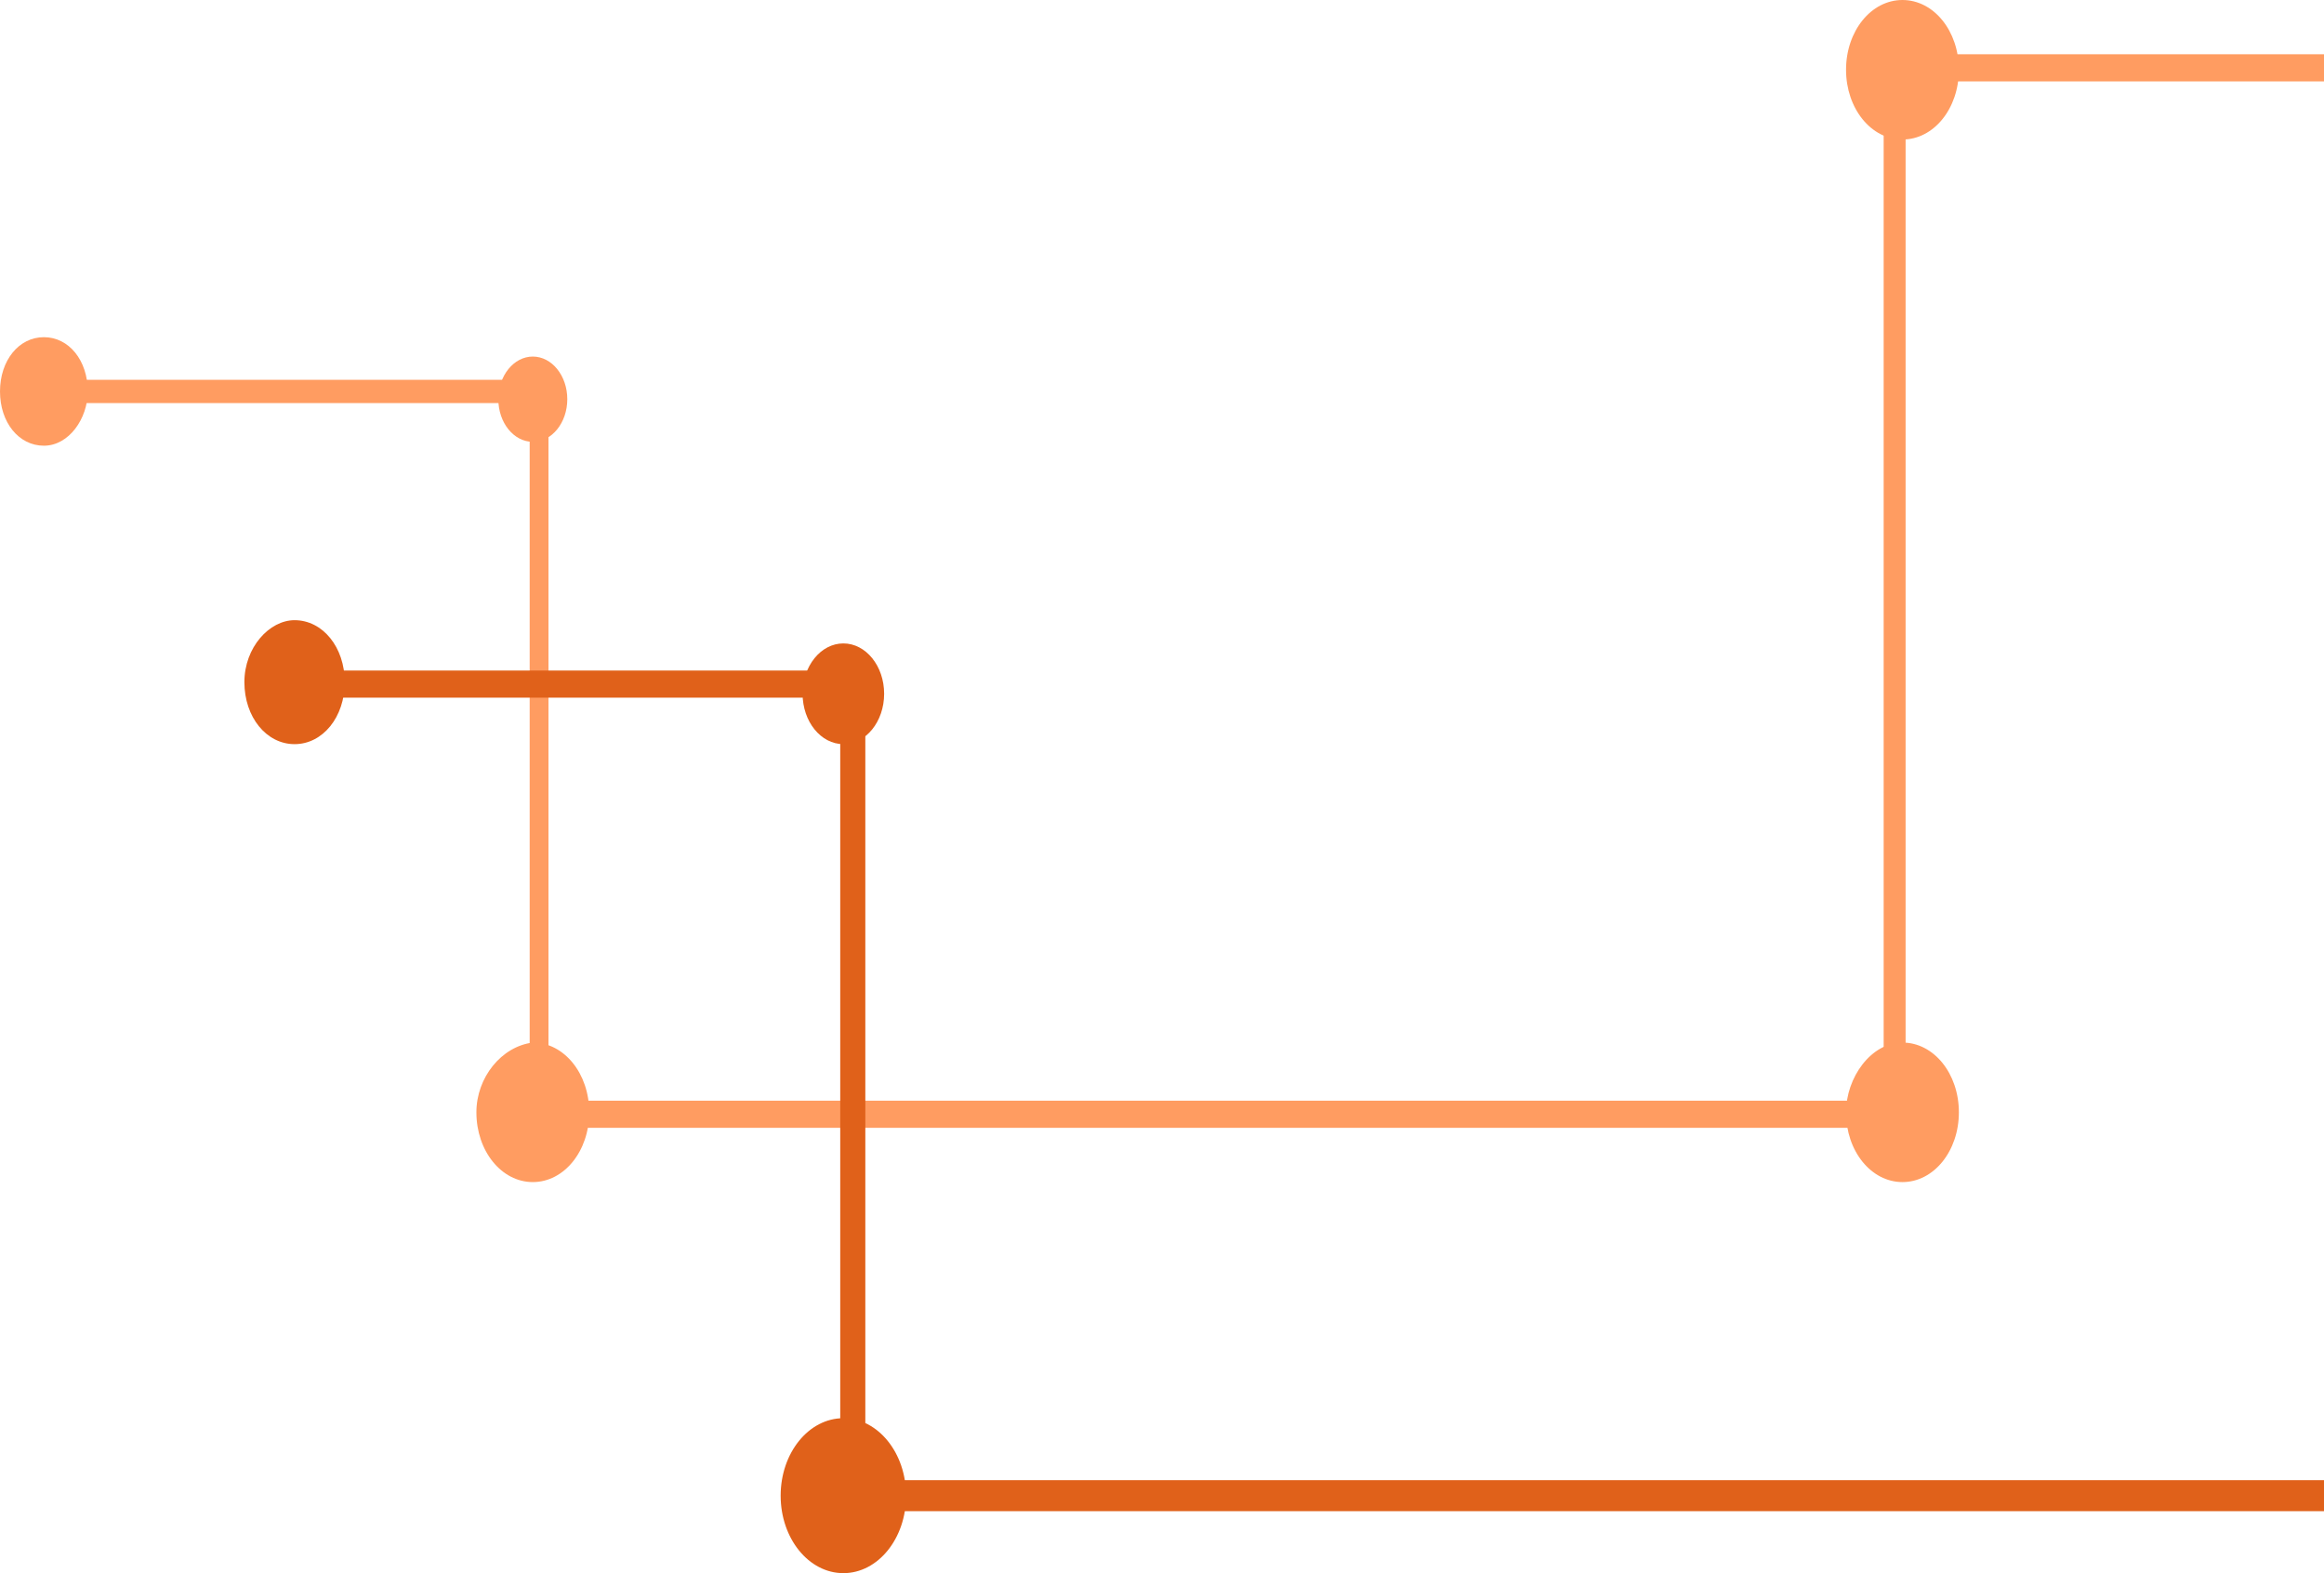 <svg width="523" height="354" viewBox="0 0 523 354" fill="none" xmlns="http://www.w3.org/2000/svg">
<path d="M8.463 85.469V90.702H119.201V253.79H428.842V18.315H741.305V12.21H423.905V247.685H123.433V85.469H8.463Z" fill="#FF9C61"/>
<path d="M415.44 15.698C415.44 24.42 421.083 31.397 428.136 31.397C435.189 31.397 440.832 24.42 440.832 15.698C440.832 6.977 435.189 0 428.136 0C421.083 0 415.44 6.977 415.44 15.698Z" fill="#FF9C61"/>
<path d="M0.001 88.085C0.001 95.062 4.233 100.295 9.875 100.295C15.518 100.295 19.75 94.19 19.75 88.085C19.75 81.108 15.518 75.875 9.875 75.875C4.233 75.875 0.001 81.108 0.001 88.085Z" fill="#FF9C61"/>
<path d="M415.44 250.302C415.44 259.023 421.083 266 428.136 266C435.189 266 440.832 259.023 440.832 250.302C440.832 241.58 435.189 234.603 428.136 234.603C421.083 234.603 415.44 242.452 415.44 250.302Z" fill="#FF9C61"/>
<path d="M107.21 250.302C107.21 259.023 112.852 266 119.906 266C126.959 266 132.602 259.023 132.602 250.302C132.602 241.58 126.959 234.603 119.906 234.603C112.852 235.475 107.21 242.452 107.21 250.302Z" fill="#FF9C61"/>
<path d="M119.905 99.423C115.62 99.423 112.147 95.128 112.147 89.83C112.147 84.531 115.62 80.236 119.905 80.236C124.19 80.236 127.664 84.531 127.664 89.83C127.664 95.128 124.19 99.423 119.905 99.423Z" fill="#FF9C61"/>
<path d="M64.879 150.889V156.992H189.088V340.053H538.427V75.05H889.883V68.948H532.781V333.079H194.734V150.889H64.879Z" fill="#E0611A"/>
<path d="M54.998 153.504C54.998 161.35 59.939 167.452 66.29 167.452C72.642 167.452 77.582 161.35 77.582 153.504C77.582 145.659 72.642 139.557 66.29 139.557C60.644 139.557 54.998 145.659 54.998 153.504Z" fill="#E0611A"/>
<path d="M189.795 354C182 354 175.681 346.194 175.681 336.566C175.681 326.937 182 319.131 189.795 319.131C197.591 319.131 203.91 326.937 203.91 336.566C203.91 346.194 197.591 354 189.795 354Z" fill="#E0611A"/>
<path d="M189.794 167.452C184.727 167.452 180.62 162.378 180.62 156.119C180.62 149.861 184.727 144.787 189.794 144.787C194.861 144.787 198.969 149.861 198.969 156.119C198.969 162.378 194.861 167.452 189.794 167.452Z" fill="#E0611A"/>
</svg>
